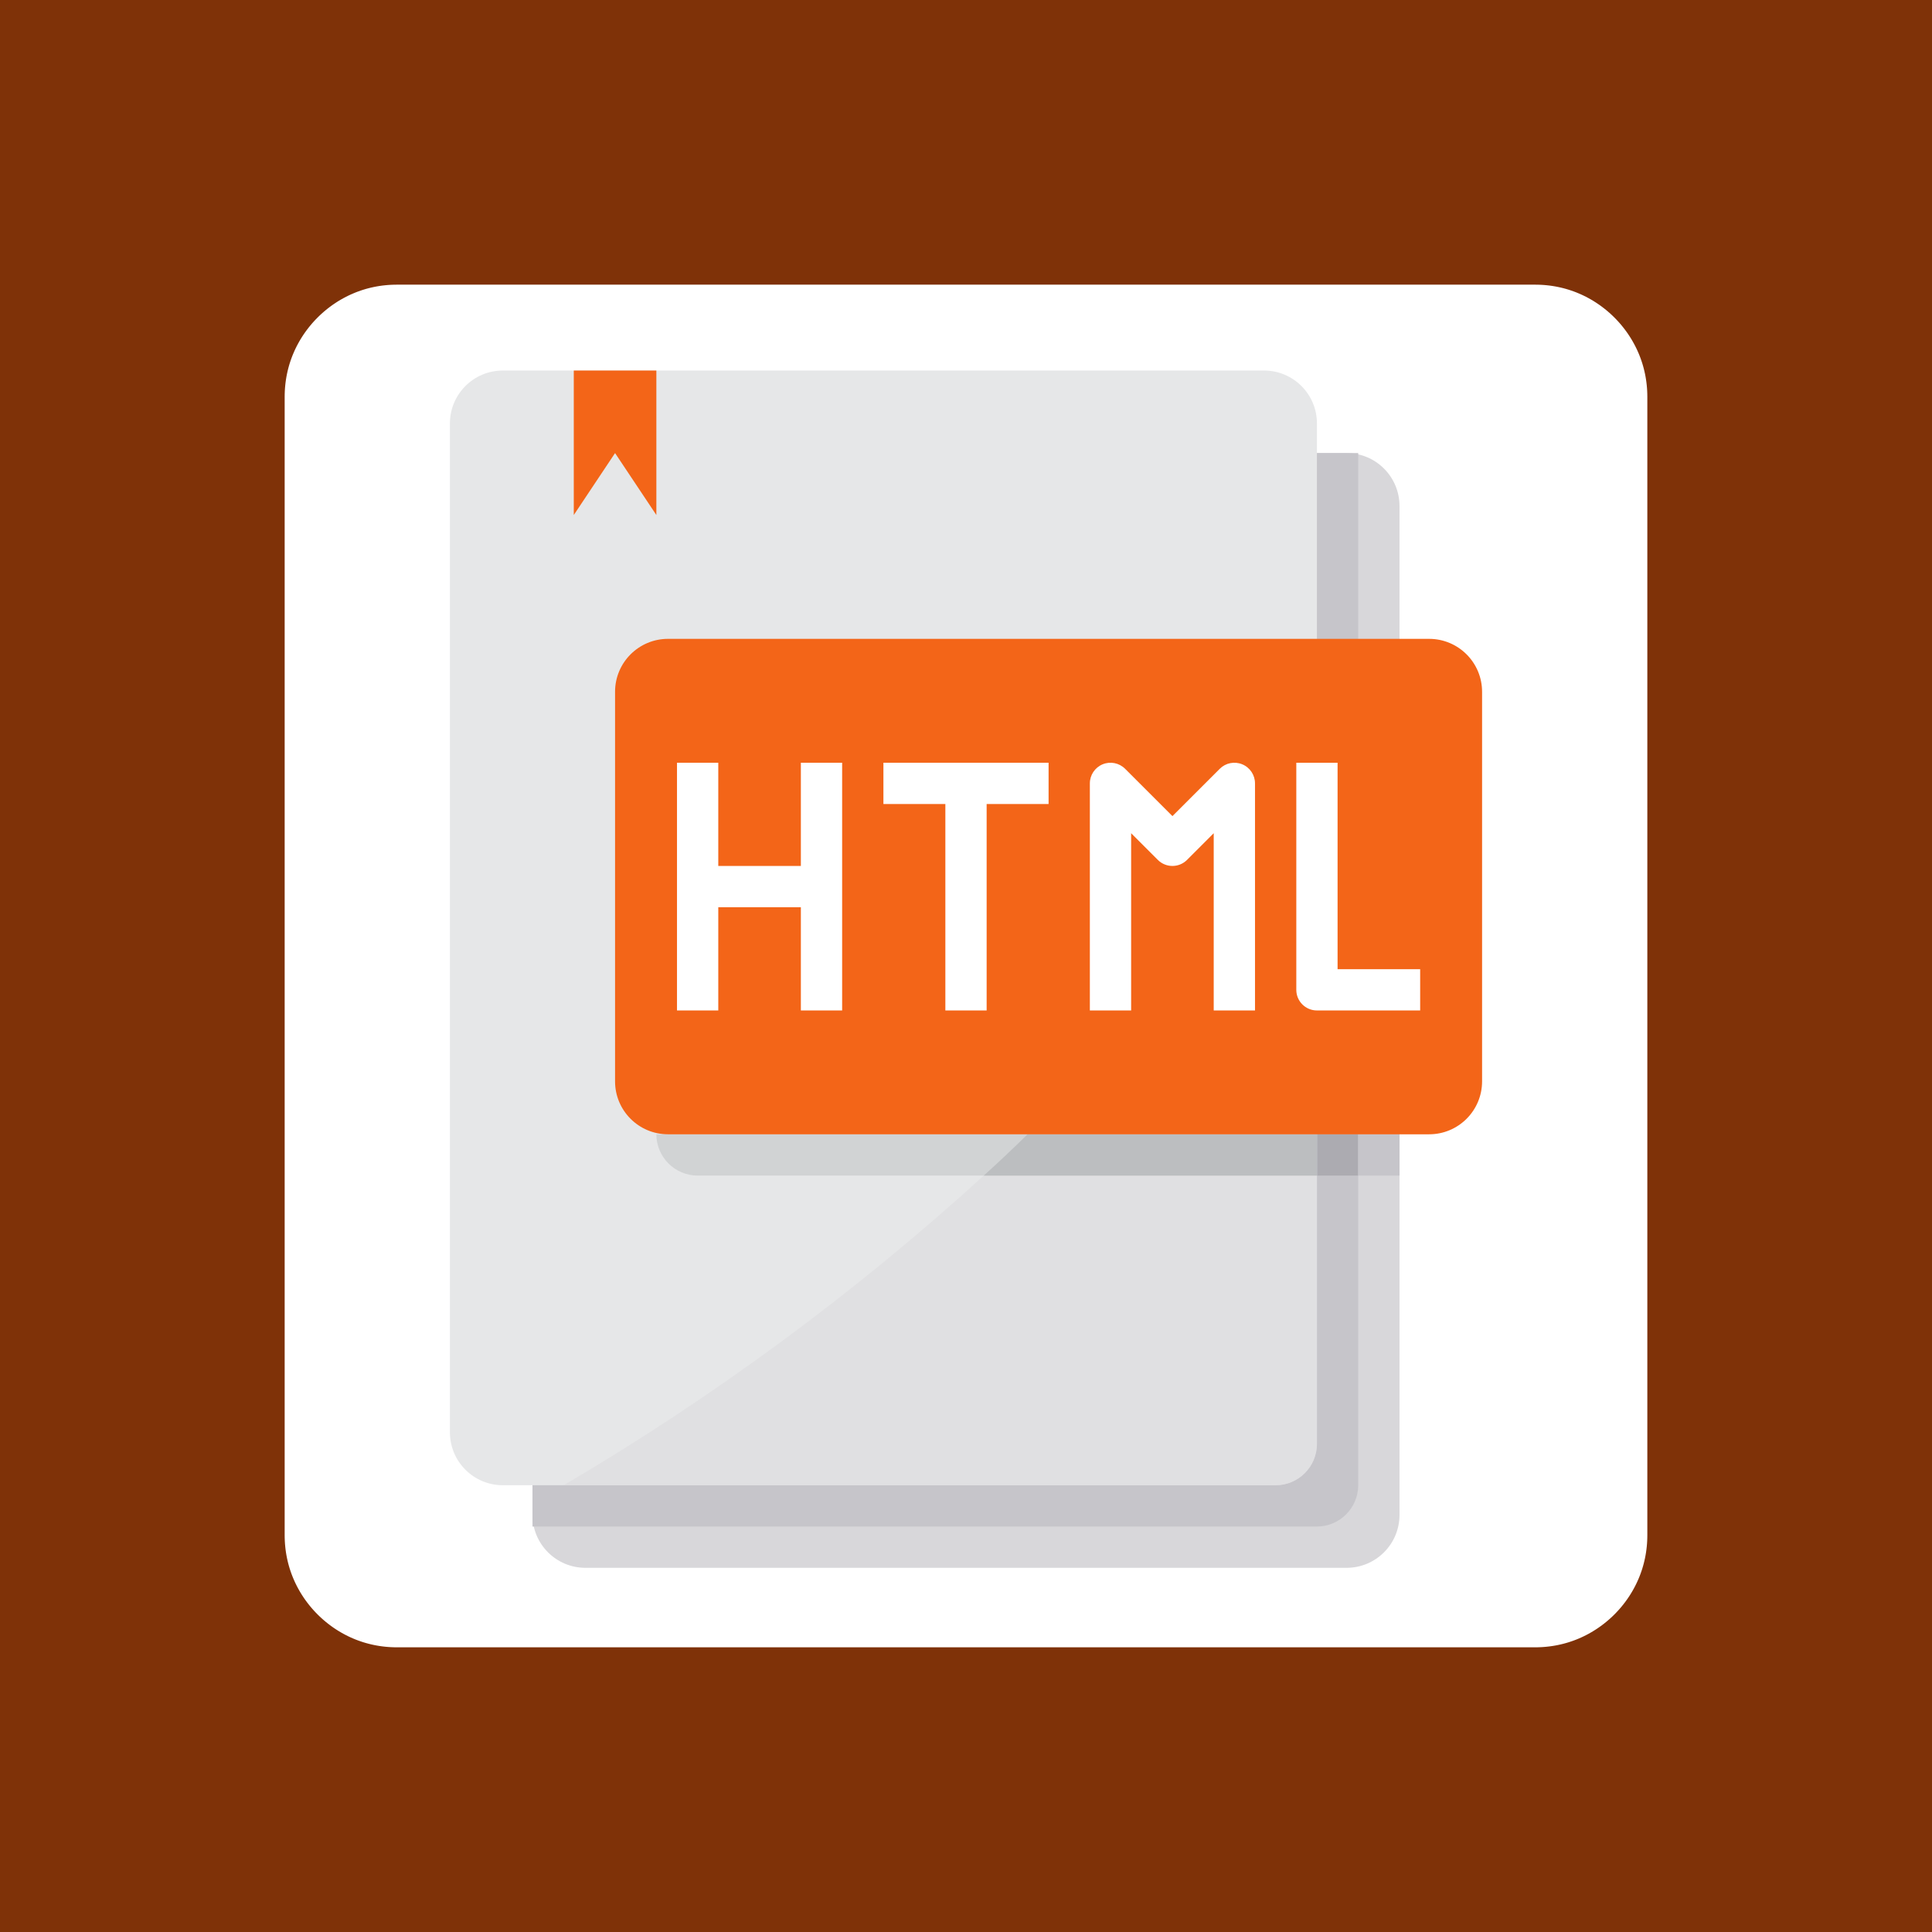 <svg width="82" height="82" viewBox="0 0 82 82" fill="none" xmlns="http://www.w3.org/2000/svg">
<rect x="0" y="0" width="82" height="82" fill="#333333" stroke="none"/>
<g clip-path="url(#clip0_676_676)">
<path d="M65.151 1.123H16.849C8.164 1.123 1.123 8.164 1.123 16.849V65.15C1.123 73.836 8.164 80.876 16.849 80.876H65.151C73.836 80.876 80.877 73.836 80.877 65.15V16.849C80.877 8.164 73.836 1.123 65.151 1.123Z" fill="white" stroke="#7F3208" stroke-width="21.918"/>
<path d="M57.153 19.23H24.847C23.606 19.23 22.601 20.236 22.601 21.477V64.297C22.601 65.537 23.606 66.543 24.847 66.543H57.153C58.394 66.543 59.399 65.537 59.399 64.297V21.477C59.399 20.236 58.394 19.23 57.153 19.23Z" fill="#D8D7DA"/>
<path d="M53.648 15.726H21.343C20.102 15.726 19.096 16.731 19.096 17.972V60.792C19.096 62.033 20.102 63.038 21.343 63.038H53.648C54.889 63.038 55.895 62.033 55.895 60.792V17.972C55.895 16.731 54.889 15.726 53.648 15.726Z" fill="#E6E7E8"/>
<path d="M22.601 64.791H55.895C56.861 64.788 57.644 64.005 57.647 63.039V19.23H55.895V61.286C55.892 62.253 55.109 63.036 54.142 63.039H22.601V64.791Z" fill="#C6C5CA"/>
<path d="M27.858 15.726V21.859L26.105 19.23L24.353 21.859V15.726H27.858Z" fill="#F36518"/>
<path d="M55.895 48.144H57.647V49.896H55.895V48.144Z" fill="#ACABB1"/>
<path d="M57.647 48.144H59.4V49.896H57.647V48.144Z" fill="#C6C5CA"/>
<path d="M55.895 32.995V61.286C55.892 62.253 55.109 63.036 54.142 63.039H23.924C30.305 59.286 36.281 54.882 41.754 49.896C42.376 49.336 42.998 48.749 43.611 48.144C48.329 43.634 52.457 38.543 55.895 32.995Z" fill="#E0E0E2"/>
<path d="M55.895 48.144V49.896H29.61C28.643 49.893 27.86 49.11 27.858 48.144H55.895Z" fill="#D1D3D4"/>
<path d="M55.895 48.144V49.896H41.754C42.376 49.335 42.998 48.748 43.611 48.144H55.895Z" fill="#BCBEC0"/>
<path d="M60.657 27.115H28.352C27.111 27.115 26.105 28.121 26.105 29.362V45.897C26.105 47.137 27.111 48.143 28.352 48.143H60.657C61.898 48.143 62.904 47.137 62.904 45.897V29.362C62.904 28.121 61.898 27.115 60.657 27.115Z" fill="#F36518"/>
<path d="M33.991 36.754H30.486V32.373H28.734V42.887H30.486V38.506H33.991V42.887H35.743V32.373H33.991V36.754Z" fill="white"/>
<path d="M37.495 34.125H40.124V42.887H41.876V34.125H44.505V32.373H37.495V34.125Z" fill="white"/>
<path d="M56.771 41.135V32.373H55.019V42.011C55.019 42.495 55.411 42.887 55.895 42.887H60.276V41.135H56.771Z" fill="white"/>
<path d="M52.726 32.44C52.398 32.304 52.021 32.379 51.771 32.63L49.762 34.639L47.753 32.63C47.502 32.379 47.125 32.304 46.798 32.44C46.471 32.576 46.257 32.895 46.257 33.249V42.887H48.009V35.364L49.142 36.497C49.484 36.839 50.039 36.839 50.381 36.497L51.514 35.364V42.887H53.266V33.249C53.266 32.895 53.053 32.575 52.726 32.44Z" fill="white"/>
</g>
<defs>
<clipPath id="clip0_676_676">
<rect width="82" height="82" fill="white"/>
</clipPath>
</defs>
</svg>
